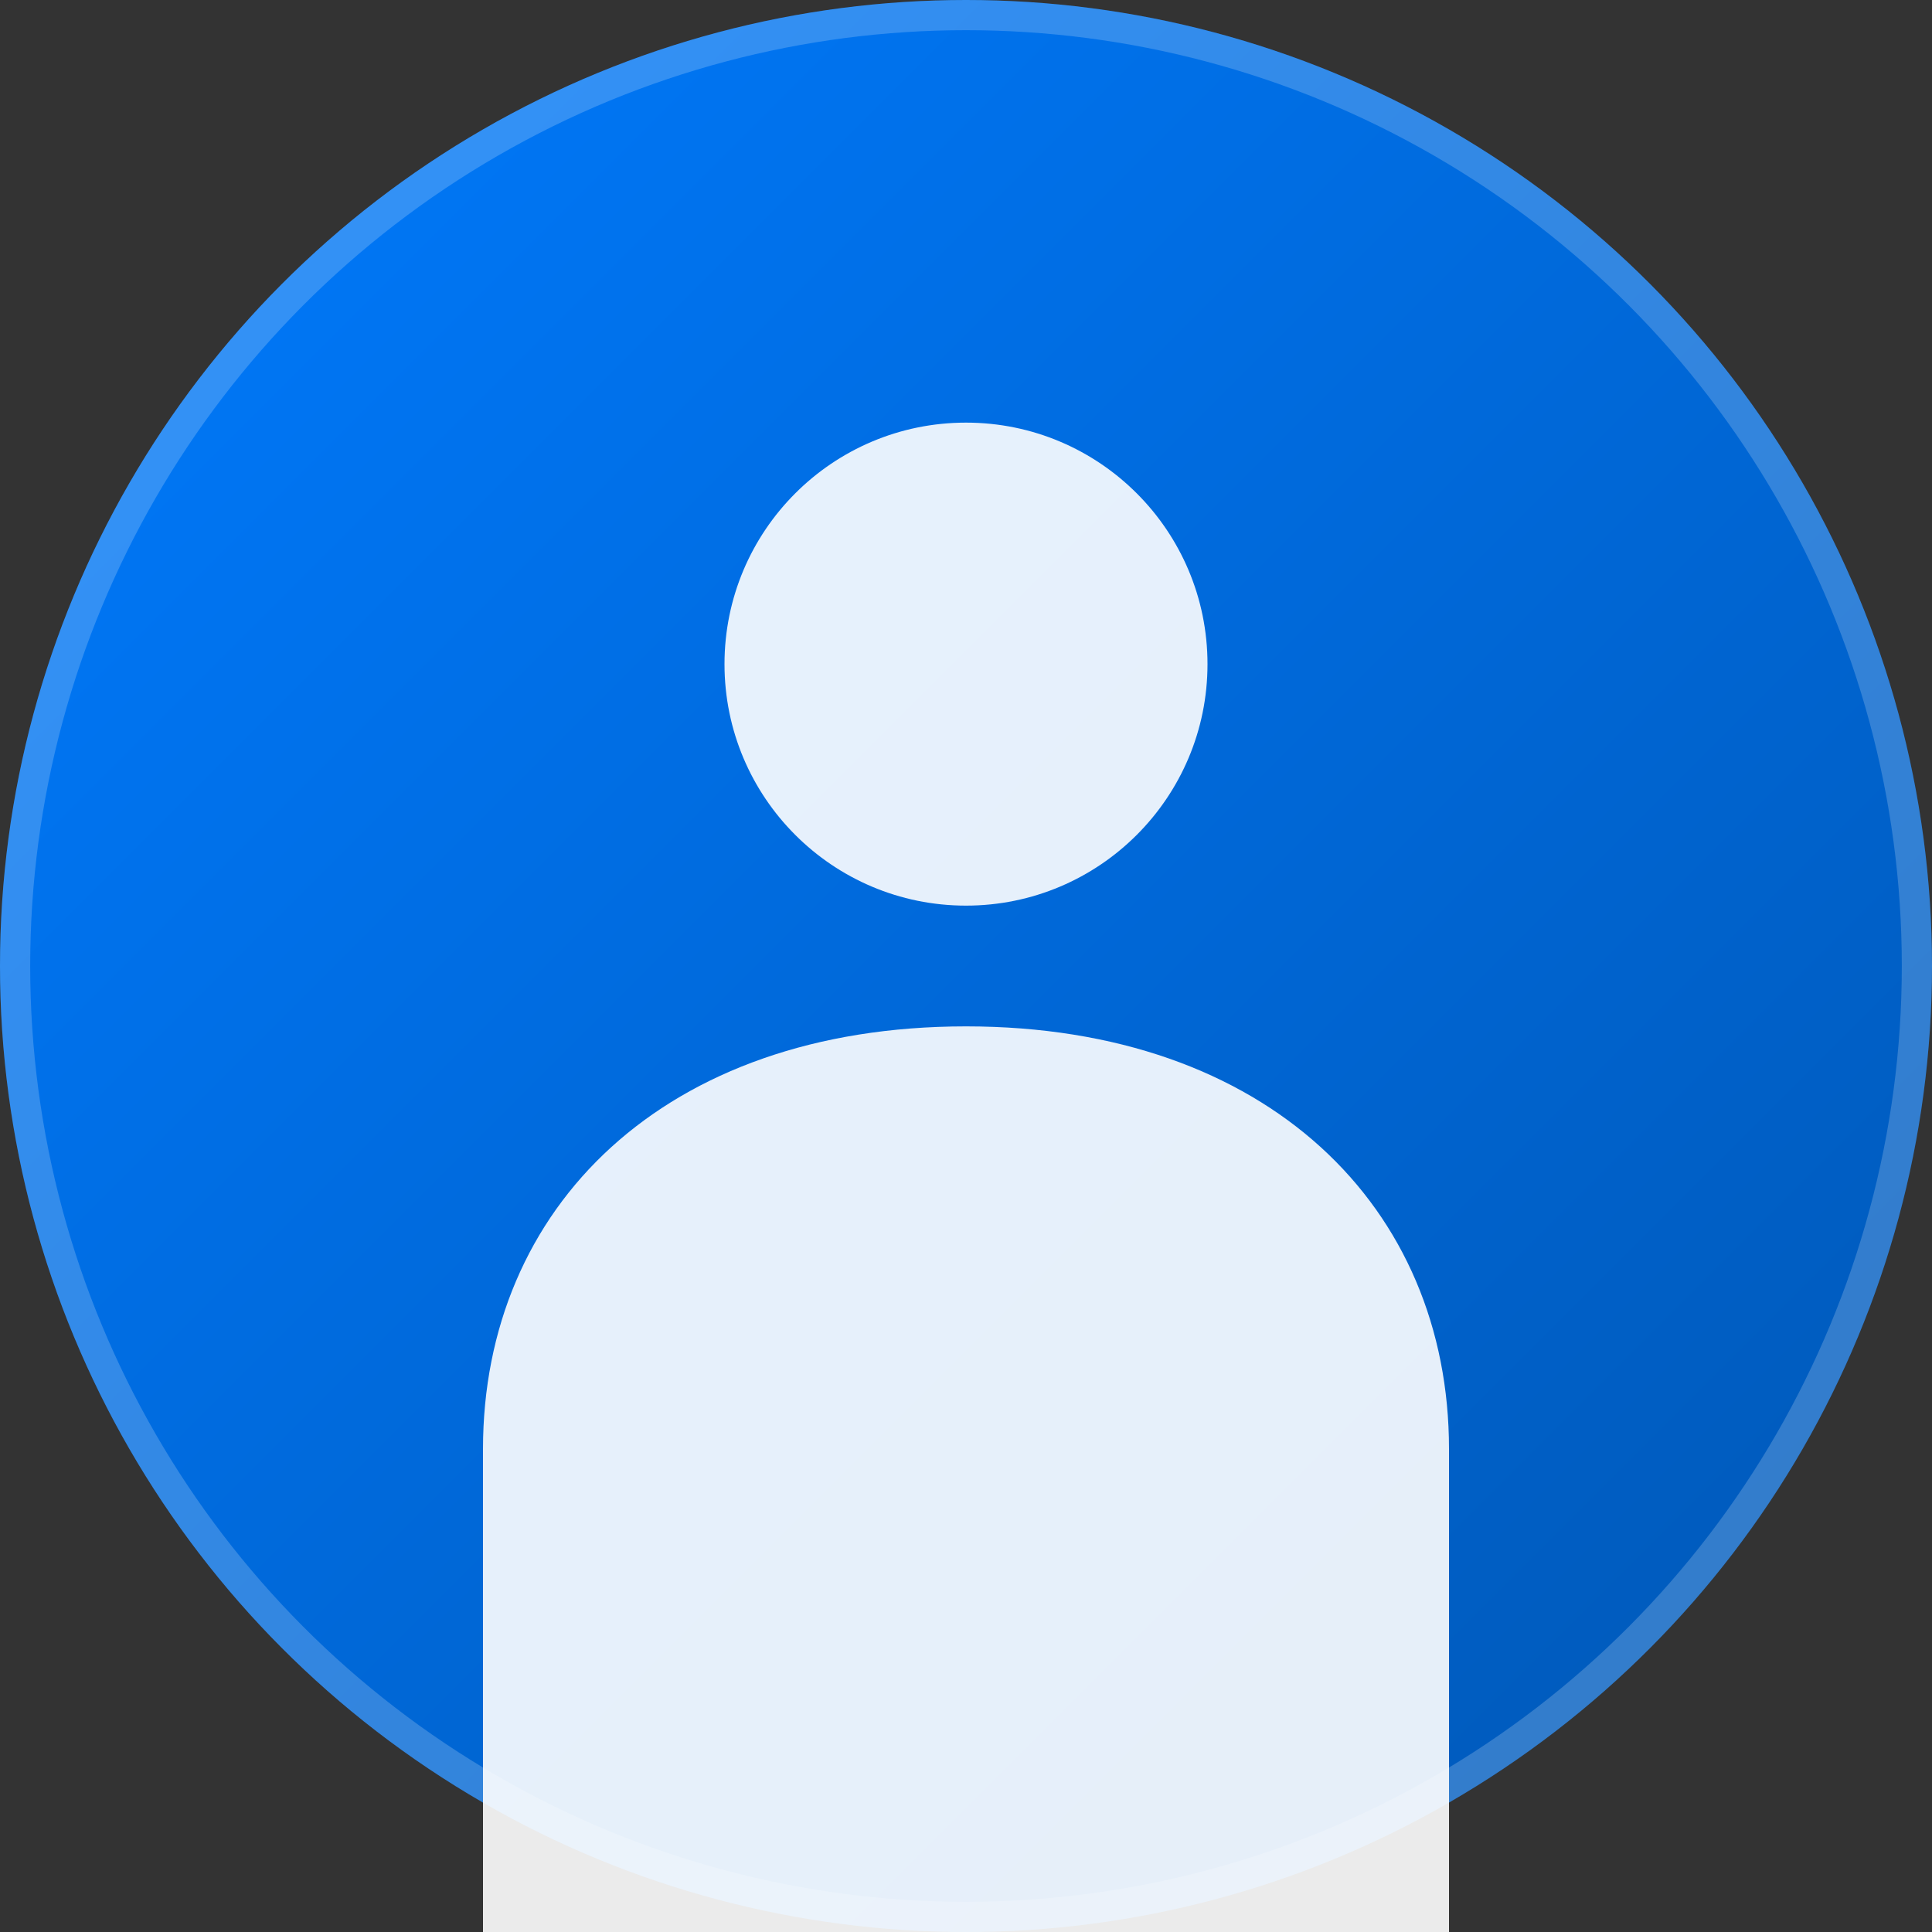 <svg width="128" height="128" viewBox="0 0 128 128" xmlns="http://www.w3.org/2000/svg">
  <rect x="0" y="0" width="128" height="128" fill="#333333" stroke="none"/>
  <defs>
    <linearGradient id="userGradient" x1="0%" y1="0%" x2="100%" y2="100%">
      <stop offset="0%" style="stop-color:#007bff;stop-opacity:1" />
      <stop offset="100%" style="stop-color:#0056b3;stop-opacity:1" />
    </linearGradient>
  </defs>
  
  <!-- Background Circle -->
  <circle cx="64" cy="64" r="64" fill="url(#userGradient)"/>
  
  <!-- User Icon -->
  <g fill="white" fill-opacity="0.9">
    <!-- Head -->
    <circle cx="64" cy="44" r="16"/>
    
    <!-- Body -->
    <path d="M32 96 C32 80, 44 68, 64 68 C84 68, 96 80, 96 96 L96 128 L32 128 Z"/>
  </g>
  
  <!-- Border -->
  <circle cx="64" cy="64" r="63" fill="none" stroke="rgba(255,255,255,0.2)" stroke-width="2"/>
</svg>
